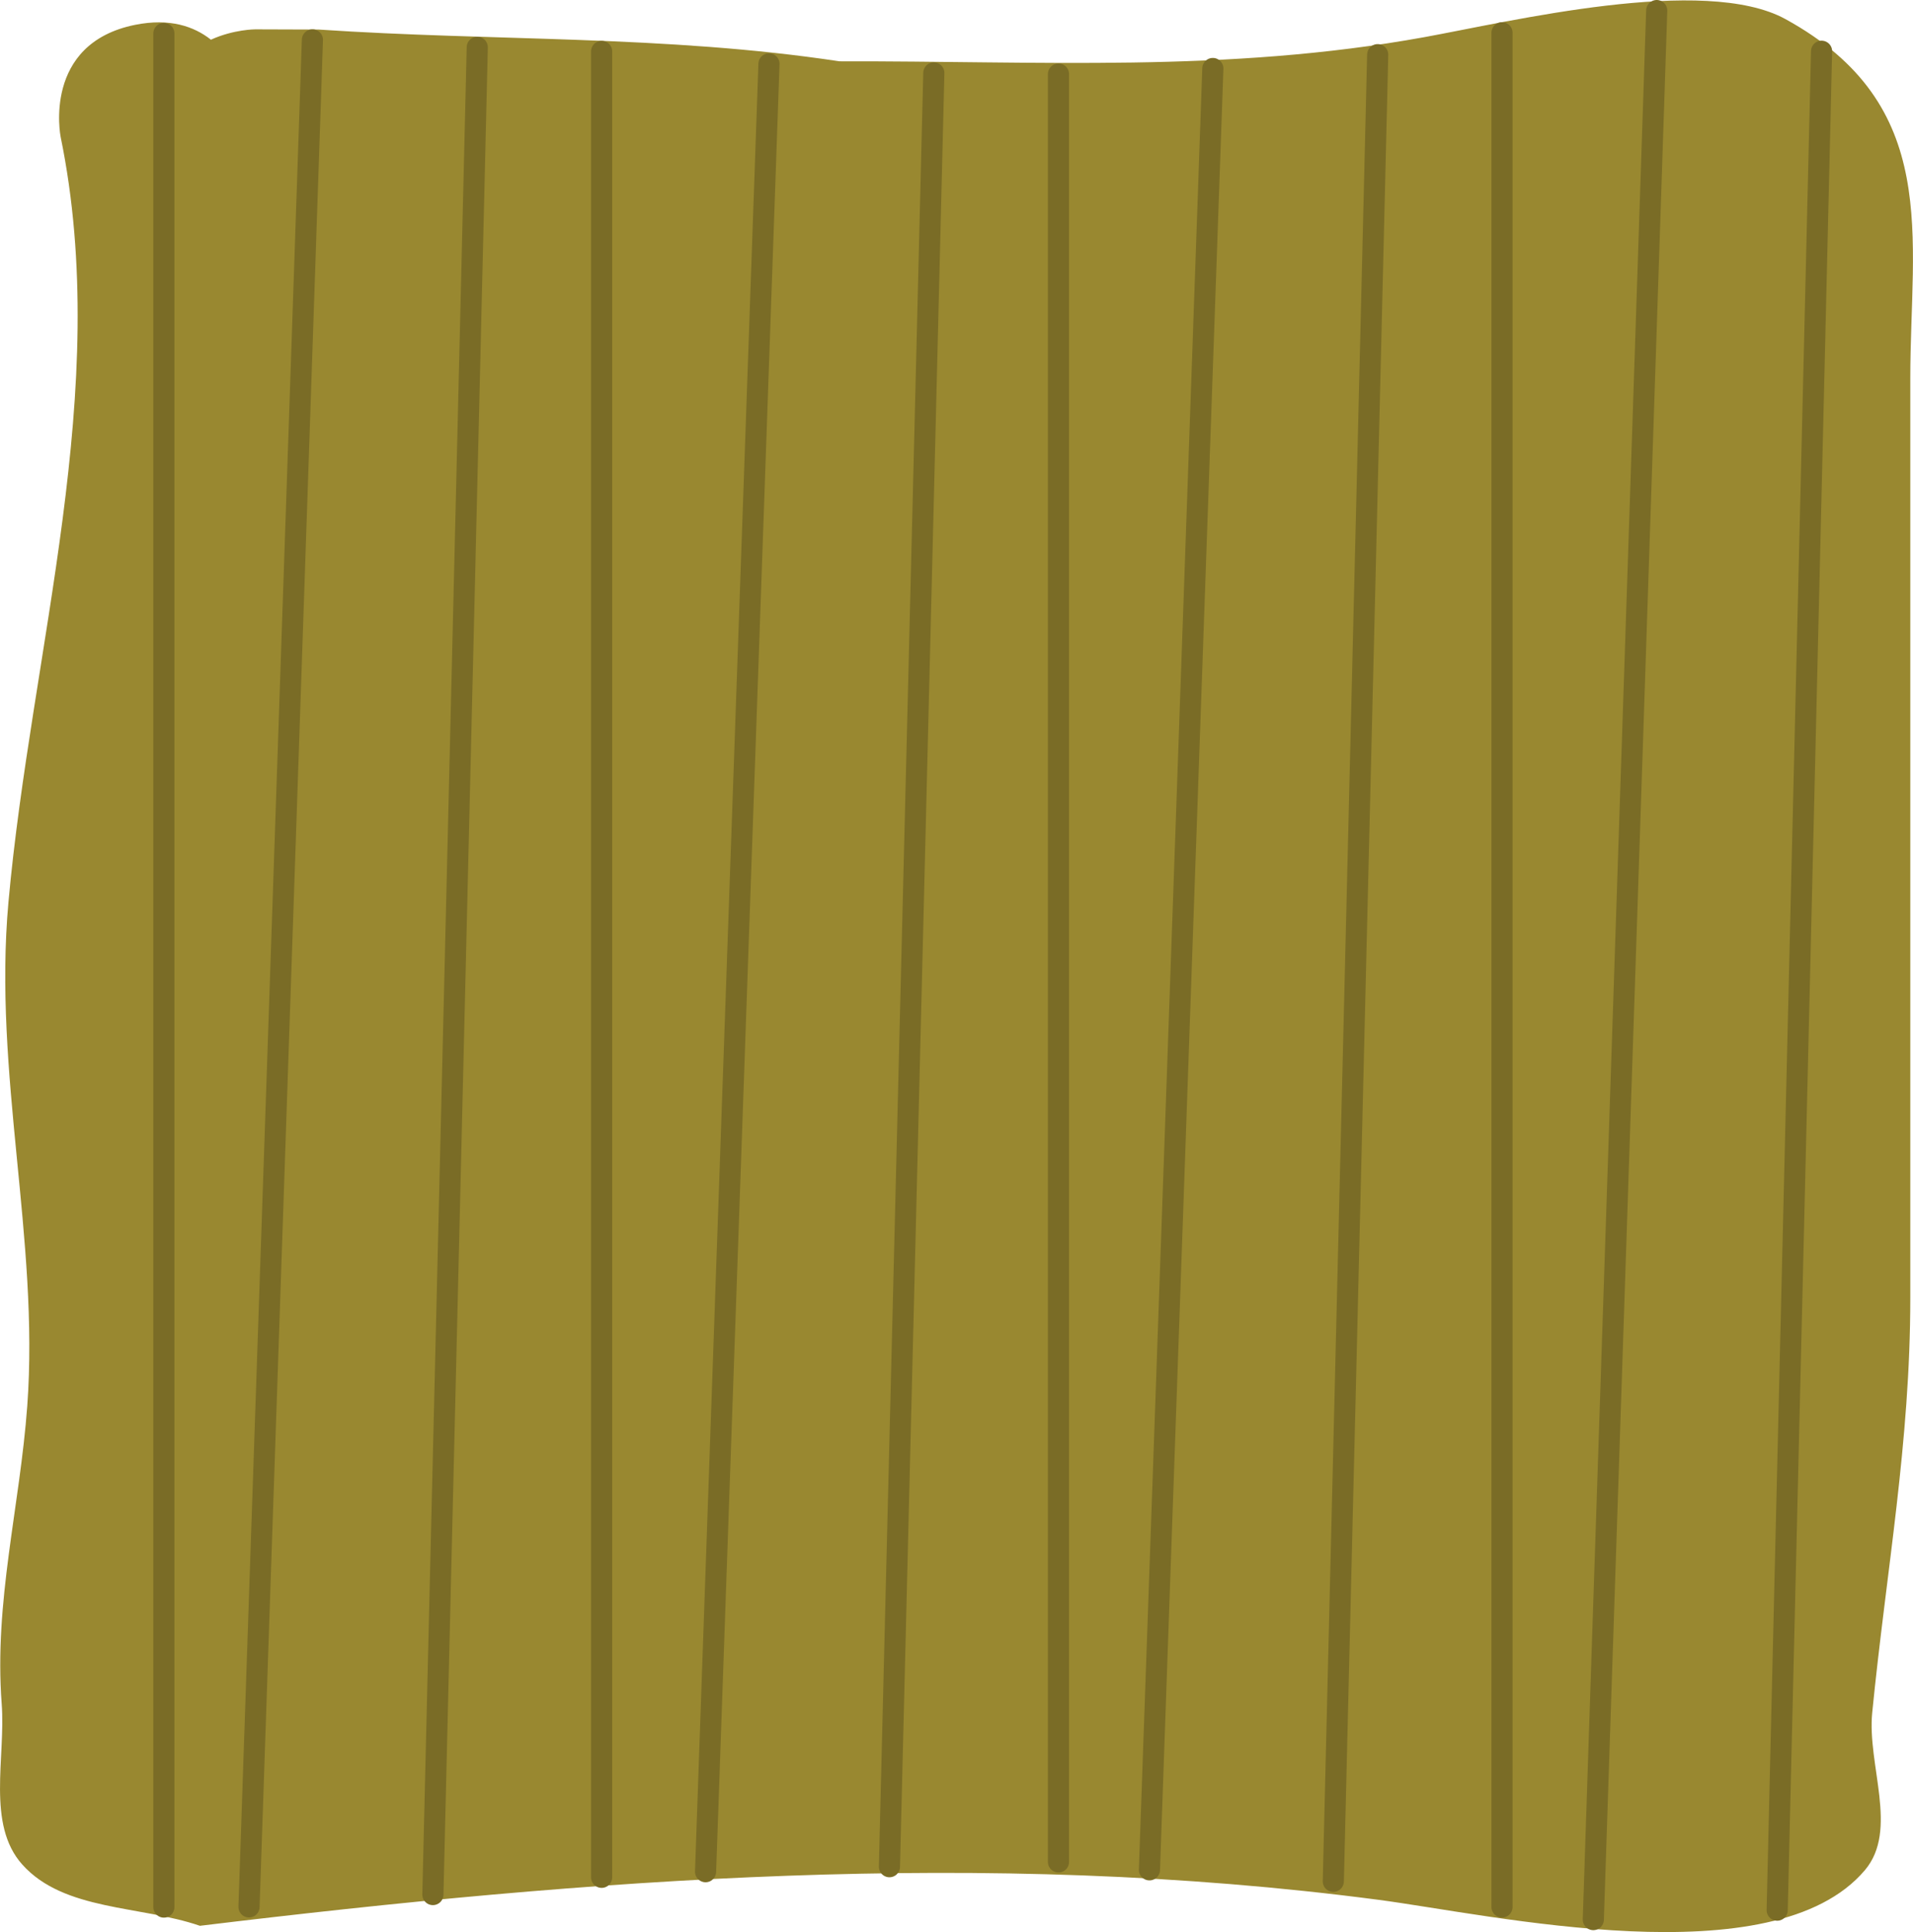 <svg version="1.1" xmlns="http://www.w3.org/2000/svg" xmlns:xlink="http://www.w3.org/1999/xlink" width="45.257" height="45.693" viewBox="0,0,45.257,45.693"><g transform="translate(-217.081,-157.678)"><g data-paper-data="{&quot;isPaintingLayer&quot;:true}" fill-rule="nonzero" stroke-width="0.5" stroke-linejoin="miter" stroke-miterlimit="10" stroke-dasharray="" stroke-dashoffset="0" style="mix-blend-mode: normal"><path d="M222.071,158.617c0.536,-0.245 1.05,-0.245 1.05,-0.245l1.5,0.005c4.144,0.279 8.193,0.127 12.319,0.751c4.727,-0.011 9.149,0.278 13.831,-0.57c2.038,-0.369 6.63,-1.482 8.55,-0.428c3.706,2.035 2.953,5.138 2.953,8.492c0,7.258 0,14.497 0,21.752c0,3.422 -0.567,6.443 -0.901,9.808c-0.123,1.237 0.63,2.776 -0.173,3.725c-2.171,2.564 -8.816,1.055 -11.518,0.7c-9.293,-1.221 -18.675,-0.498 -27.872,0.616c-1.401,-0.483 -3.216,-0.345 -4.203,-1.45c-0.85,-0.951 -0.39,-2.525 -0.486,-3.797c-0.184,-2.426 0.43,-4.66 0.605,-7.05c0.288,-3.936 -0.81,-7.863 -0.446,-11.904c0.54,-5.992 2.464,-12.125 1.235,-18.109c0,0 -0.441,-2.206 1.765,-2.648c0.816,-0.163 1.391,0.036 1.791,0.352z" fill="#998830" stroke="none" stroke-linecap="butt"/><path d="M224.472,158.621l-1.5,44.155" fill="none" stroke="#7a6c26" stroke-linecap="round"/><path d="M228.372,158.797l-1.05,43.687" fill="none" stroke="#7a6c26" stroke-linecap="round"/><path d="M231.314,158.894v43.182" fill="none" stroke="#7a6c26" stroke-linecap="round"/><path d="M235.273,159.189l-1.5,42.754" fill="none" stroke="#7a6c26" stroke-linecap="round"/><path d="M239.173,159.404l-1.05,42.421" fill="none" stroke="#7a6c26" stroke-linecap="round"/><path d="M242.122,159.43v42.282" fill="none" stroke="#7a6c26" stroke-linecap="round"/><path d="M245.774,159.298l-1.5,42.601" fill="none" stroke="#7a6c26" stroke-linecap="round"/><path d="M249.674,158.971l-1.05,43.2" fill="none" stroke="#7a6c26" stroke-linecap="round"/><path d="M252.615,158.453v44.325" fill="none" stroke="#7a6c26" stroke-linecap="round"/><path d="M256.275,157.928l-1.5,45.148" fill="none" stroke="#7a6c26" stroke-linecap="round"/><path d="M260.175,158.89l-1.05,43.963" fill="none" stroke="#7a6c26" stroke-linecap="round"/><path d="M220.958,158.47v44.31" fill="none" stroke="#7a6c26" stroke-linecap="round"/></g></g></svg>